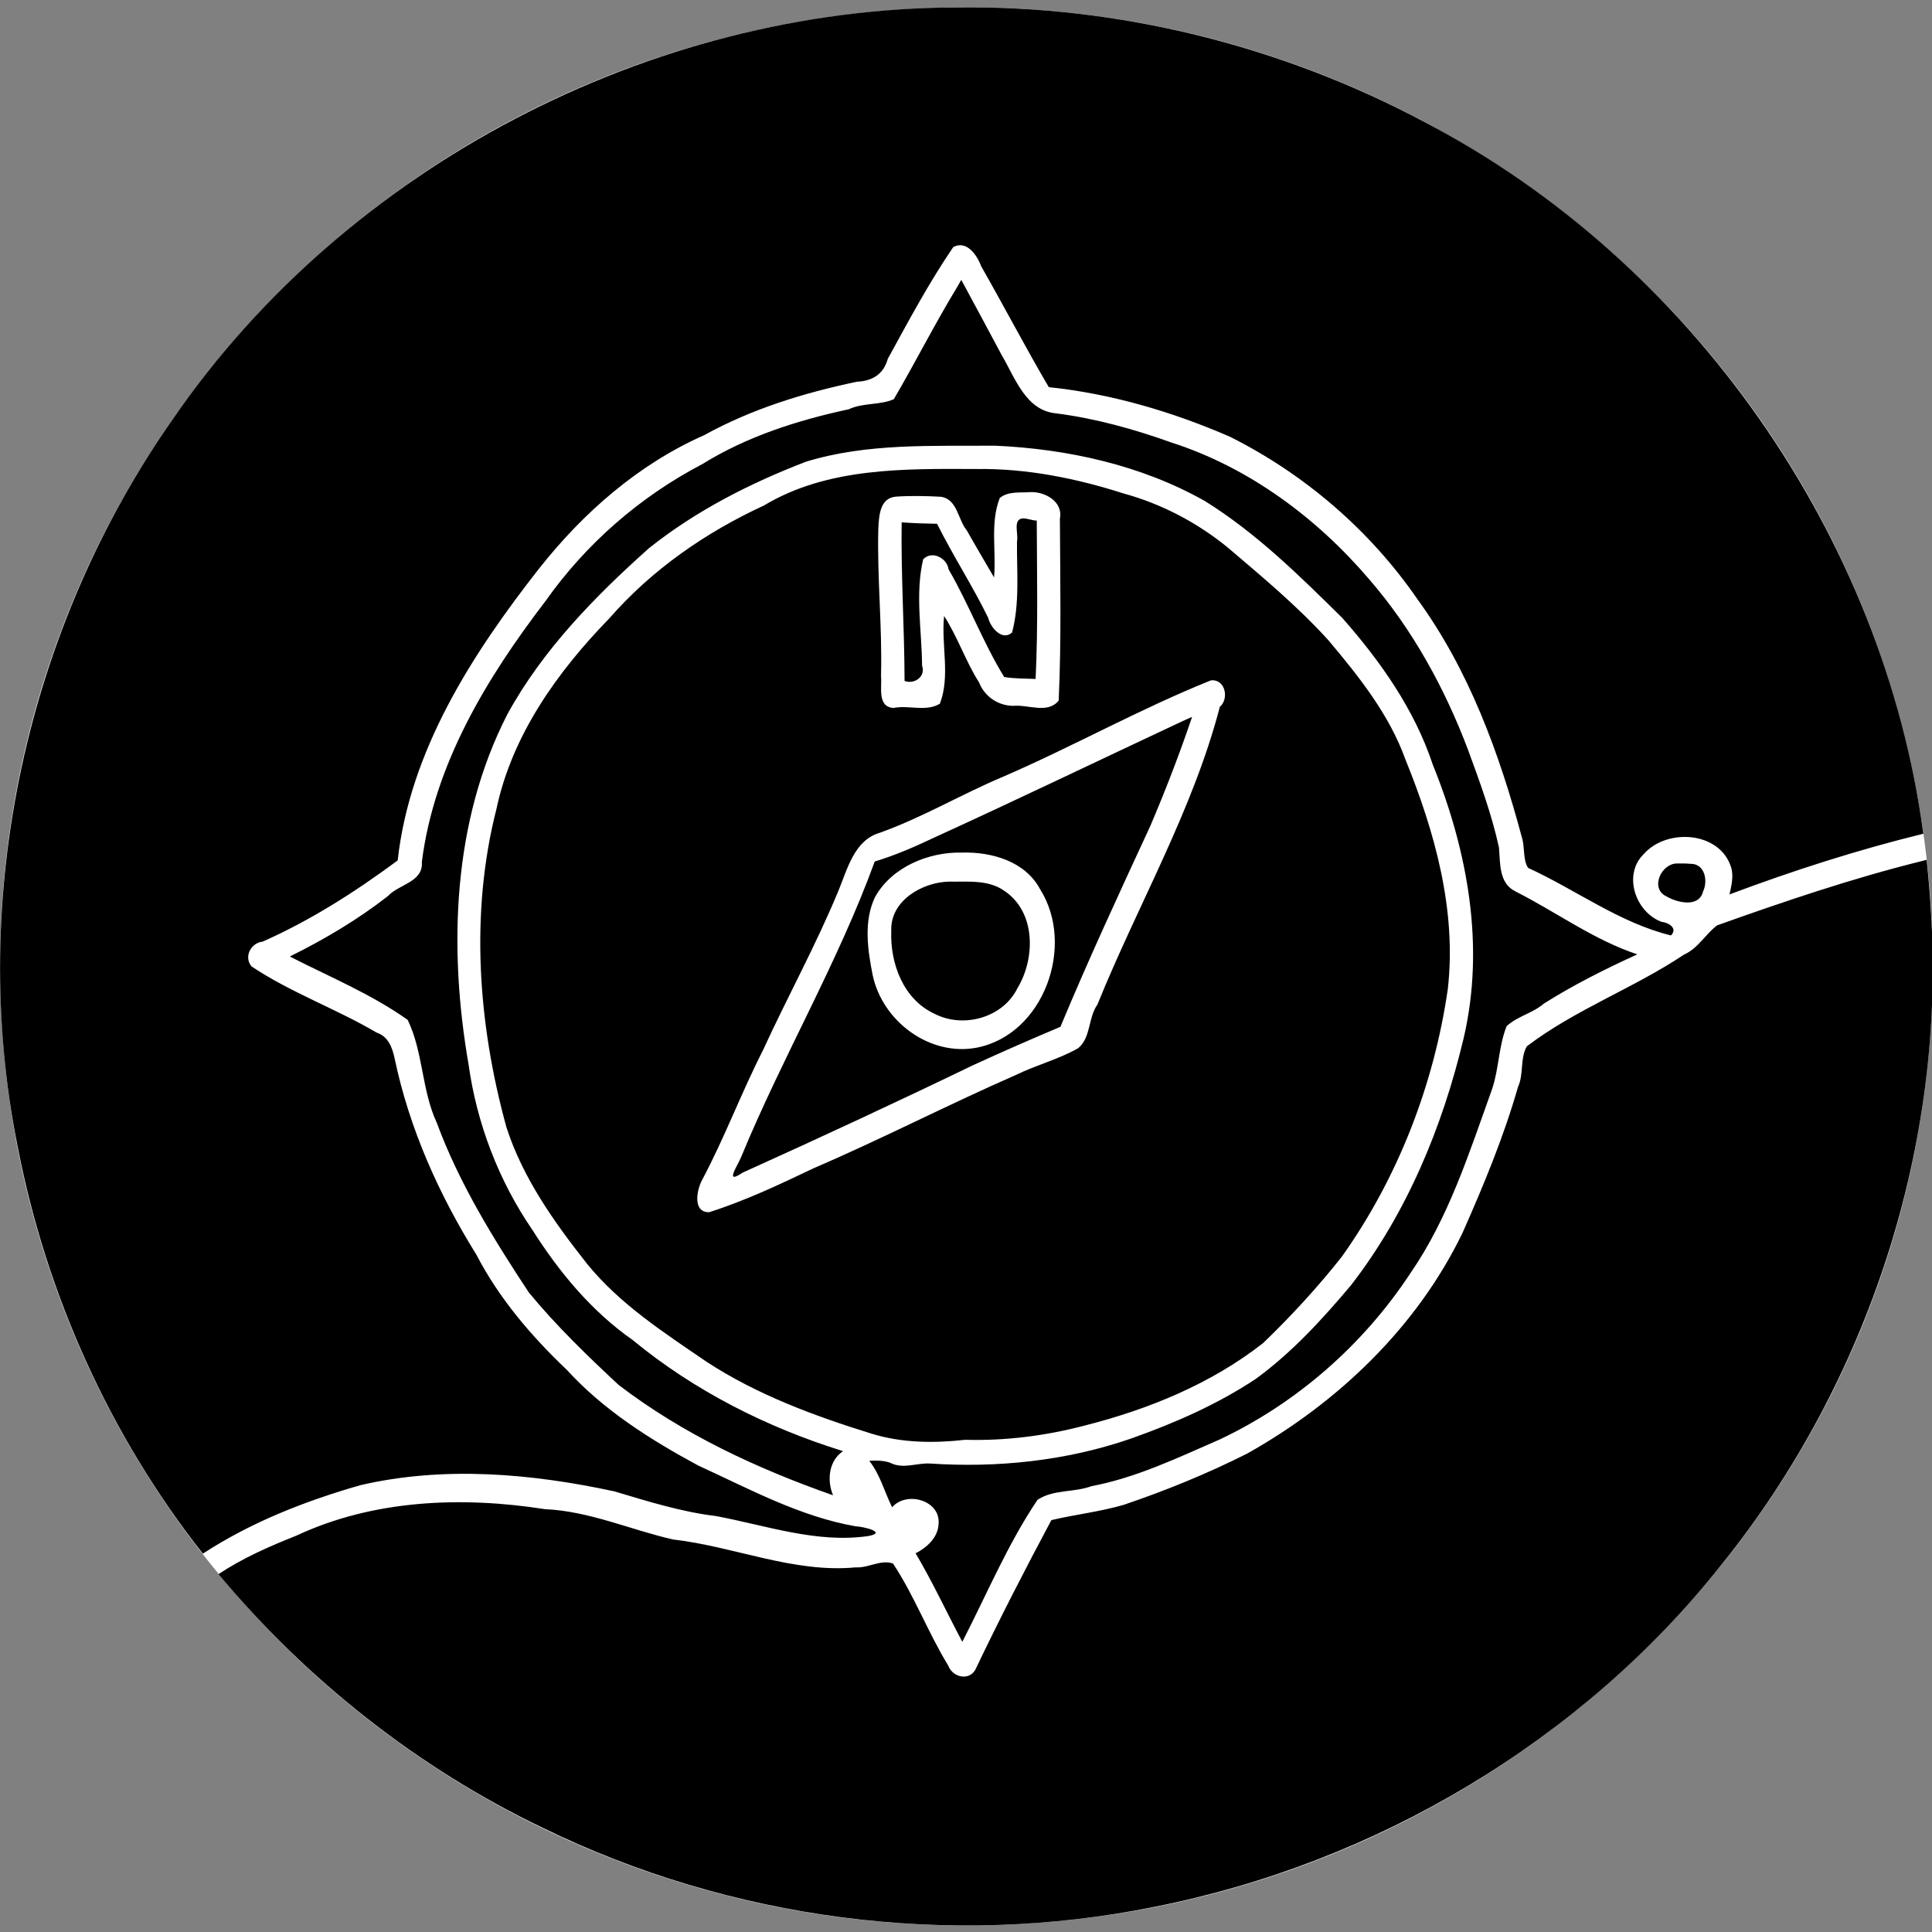 <?xml version="1.0" encoding="UTF-8" standalone="no"?>
<svg
   xmlns="http://www.w3.org/2000/svg"
   viewBox="0 0 477.805 477.805"
   height="477.805"
   width="477.805"
   version="1.1"
   id="svg4190">
  <rect x="0" y="0" width="477.805" height="477.805" fill="#808080" stroke="none"/>
  <g
     transform="matrix(1.122,0,0,1.122,-48.229,-48.229)"
     id="g4816">
    <ellipse
       style="color:#000000;display:inline;overflow:visible;visibility:visible;opacity:1;fill:#ffffff;fill-opacity:1;fill-rule:nonzero;stroke:none;stroke-width:11;stroke-linecap:round;stroke-linejoin:round;stroke-miterlimit:4;stroke-dasharray:none;stroke-dashoffset:0;stroke-opacity:1;marker:none;enable-background:accumulate"
       id="path4814"
       cx="256"
       cy="256"
       ry="211.397"
       rx="213" />
    <path
       style="fill:#000000"
       d="m 253.69,44.622 c -67.525,0.309 -134.036,34.941 -172.479,90.553 -32.353,46.051 -45.438,105.389 -34.315,160.669 6.305,32.514 20.302,63.557 40.804,89.593 10.674,-6.958 22.558,-11.598 34.725,-15.088 18.388,-4.282 37.75,-2.581 55.998,1.369 7.389,2.202 14.77,4.524 22.453,5.449 10.992,2.068 22.182,6.045 33.495,4.392 4.28,-0.79 -1.025,-2.082 -2.787,-2.146 -12.333,-2.16 -23.478,-8.263 -34.732,-13.415 -10.546,-5.704 -20.794,-12.162 -28.932,-21.074 -7.834,-7.451 -14.923,-15.733 -19.932,-25.385 -8.304,-13.358 -14.79,-27.819 -18.028,-43.305 -0.532,-2.43 -1.418,-4.804 -3.965,-5.647 -8.966,-5.275 -18.921,-8.815 -27.556,-14.577 -1.78,-2.123 -0.162,-5.194 2.444,-5.475 10.615,-4.703 20.446,-11 29.76,-17.893 2.666,-24.178 16.415,-45.526 31.178,-64.348 9.767,-12.36 21.898,-22.983 36.384,-29.393 10.531,-5.8 21.923,-9.305 33.615,-11.767 3.433,-0.17 5.891,-1.618 6.846,-5.037 4.575,-8.354 9.081,-16.815 14.442,-24.661 3.017,-1.591 5.278,1.883 6.18,4.291 5.033,8.824 9.73,17.834 14.875,26.595 13.761,1.43 27.224,5.419 39.888,10.907 16.467,8.248 30.864,20.595 41.333,35.787 11.368,15.593 18.083,33.999 23.023,52.436 0.727,2.191 0.215,5.126 1.412,6.837 10.55,4.825 20.076,12.078 31.477,14.884 1.599,-1.624 -0.607,-2.842 -2.062,-2.999 -5.761,-2.125 -8.602,-10.37 -3.944,-14.929 5.131,-5.822 16.933,-5.023 19.314,3.068 0.522,1.933 0.009,3.924 -0.405,5.819 13.991,-5.25 28.214,-9.818 42.731,-13.376 C 458.066,160.909 415.774,100.624 356.896,69.842 325.314,53.02 289.488,44.146 253.69,44.622 Z m 0.278,61.626 c -4.921,8.082 -9.22,16.626 -13.97,24.727 -3.128,1.372 -6.77,0.736 -9.895,2.21 -11.283,2.433 -22.448,5.976 -32.311,12.096 -13.715,7.169 -25.674,17.567 -34.588,30.225 -12.937,16.876 -24.524,35.997 -27.237,57.474 0.371,4.444 -5.127,4.926 -7.466,7.51 -6.694,5.225 -14.036,9.568 -21.639,13.328 8.748,4.476 17.929,8.251 25.98,13.966 3.451,7.107 3.052,15.481 6.443,22.741 4.923,13.34 12.483,25.537 20.265,37.352 6.021,7.309 12.874,13.932 19.786,20.368 14.152,10.839 30.516,18.451 47.269,24.329 -1.384,-3.316 -0.963,-7.576 2.199,-9.729 -16.798,-5.223 -32.783,-13.304 -46.332,-24.466 -9.166,-6.42 -16.243,-15.014 -22.162,-24.329 -7.416,-10.844 -12.212,-23.385 -14.033,-36.367 -4.473,-25.75 -3.588,-53.669 8.571,-77.313 7.767,-14.161 19.247,-25.896 31.202,-36.57 10.349,-8.241 22.263,-14.307 34.571,-19.04 13.498,-4.14 27.699,-3.421 41.67,-3.538 15.951,0.704 32.248,4.275 46.256,12.19 11.306,7.019 20.861,16.456 30.278,25.751 8.395,9.512 15.933,20.175 19.963,32.339 7.745,19.138 11.565,40.166 6.786,60.433 -4.658,19.497 -12.506,38.461 -24.811,54.352 -6.314,7.506 -13.066,14.873 -20.995,20.646 -8.525,5.65 -17.956,9.773 -27.627,13.19 -14.205,4.888 -29.371,6.447 -44.288,5.447 -2.96,-0.117 -5.866,1.308 -8.724,-0.19 -1.466,-0.487 -3.017,-0.511 -4.543,-0.401 2.399,3.036 3.349,6.828 5.037,10.241 3.195,-3.685 10.758,-1.519 10.239,3.707 -0.132,2.968 -2.576,5.177 -5.058,6.434 3.745,6.335 6.845,13.018 10.292,19.513 5.403,-10.482 9.977,-21.49 16.573,-31.293 3.511,-2.342 8.037,-1.579 11.893,-3.013 9.965,-1.882 19.174,-6.331 28.404,-10.354 16.98,-8.065 31.561,-20.884 41.893,-36.576 8.47,-12.276 13.006,-26.687 18.008,-40.589 1.53,-4.509 1.441,-9.531 3.214,-13.882 2.374,-2.196 5.694,-2.814 8.185,-4.958 6.543,-4.129 13.546,-7.646 20.618,-10.861 -9.621,-3.197 -17.803,-9.287 -26.839,-13.865 -3.739,-1.829 -3.346,-6.212 -3.664,-9.723 -1.613,-7.348 -4.237,-14.484 -6.831,-21.548 -5.144,-13.585 -12.21,-26.49 -21.743,-37.505 -11.581,-13.584 -26.576,-24.722 -43.683,-30.204 -8.197,-2.934 -16.625,-5.274 -25.284,-6.396 -6.773,-0.587 -9.074,-7.808 -12.035,-12.803 -2.946,-5.562 -5.958,-11.087 -8.935,-16.632 -0.301,0.525 -0.602,1.05 -0.903,1.575 z m 4.326,40.115 c -15.841,-0.056 -32.87,-0.41 -46.928,8.047 -12.88,5.944 -24.761,14.19 -34.114,24.919 -11.414,11.731 -21.387,25.68 -24.838,41.954 -5.863,22.99 -4.055,47.434 2.189,70.139 3.6,11.21 10.547,20.965 17.764,30.117 7.23,8.912 16.984,15.189 26.351,21.599 11.153,7.294 23.777,11.948 36.437,15.875 6.68,2.042 13.712,2.101 20.591,1.331 8.906,0.251 17.768,-0.889 26.377,-3.152 14.032,-3.566 27.846,-9.196 39.296,-18.182 6.181,-5.962 12.049,-12.317 17.354,-19.061 12.361,-17.377 20.278,-37.876 23.337,-58.948 1.973,-17.377 -2.859,-34.646 -9.339,-50.606 -3.569,-9.934 -10.273,-18.316 -16.991,-26.299 -6.766,-7.46 -14.533,-13.925 -22.185,-20.439 -6.748,-5.501 -14.543,-9.595 -22.944,-11.901 -10.443,-3.34 -21.351,-5.544 -32.355,-5.392 z m 11.838,5.093 c 3.269,-0.11 7.226,2.126 6.474,5.898 0.06,13.338 0.347,26.763 -0.266,40.046 -2.411,3.017 -6.718,0.851 -9.98,1.167 -3.361,-0.017 -6.313,-2.019 -7.558,-5.134 -2.968,-4.681 -4.717,-10.011 -7.716,-14.673 -0.678,6.396 1.416,13.238 -0.937,19.34 -3.079,1.847 -6.836,0.251 -10.205,0.928 -3.677,-0.217 -2.515,-4.653 -2.764,-7.063 0.293,-10.897 -0.896,-21.771 -0.59,-32.63 0.159,-2.719 0.337,-6.571 3.854,-6.879 3.292,-0.23 6.561,-0.151 9.866,0.02 3.714,0.473 3.779,5.013 5.791,7.442 1.954,3.471 3.987,6.896 5.991,10.338 0.525,-5.815 -0.903,-11.987 1.256,-17.487 1.839,-1.571 4.555,-1.127 6.786,-1.312 z m -1.626,5.788 c -2.382,0.112 -0.979,3.423 -1.356,5.109 -0.065,6.664 0.636,13.575 -1.085,20.052 -2.226,1.966 -4.772,-1.144 -5.274,-3.266 -3.457,-7.059 -7.746,-13.67 -11.259,-20.699 -2.613,-0.049 -5.223,-0.127 -7.803,-0.321 -0.17,11.665 0.613,23.3 0.639,34.959 2.143,0.82 4.716,-0.964 3.865,-3.341 -0.069,-7.824 -1.56,-15.861 0.236,-23.469 1.933,-2.027 5.249,-0.296 5.605,2.21 4.472,7.706 7.589,16.124 12.251,23.727 2.297,0.402 4.635,0.319 6.927,0.437 0.565,-11.631 0.29,-23.279 0.255,-34.918 -1.029,0.006 -1.979,-0.474 -2.999,-0.479 z m 41.805,35.682 c 2.89,0.084 3.516,4.222 1.554,5.851 -6.006,23.012 -18.119,43.701 -26.982,65.625 -2.1,2.953 -1.4,7.295 -4.256,9.63 -4.347,2.475 -9.295,3.716 -13.787,5.928 -14.943,6.538 -29.443,14.053 -44.43,20.489 -7.534,3.597 -15.211,7.229 -23.126,9.736 -3.702,0.026 -2.714,-4.943 -1.546,-7.103 4.952,-9.278 8.623,-19.185 13.398,-28.553 5.425,-11.824 11.727,-23.258 16.693,-35.287 1.957,-4.748 3.461,-11.041 9.062,-12.69 9.355,-3.339 17.927,-8.452 27.07,-12.306 15.492,-6.692 30.258,-15.009 45.918,-21.287 0.143,-0.011 0.287,-0.035 0.431,-0.033 z m -6.694,9.025 c -18.22,8.538 -36.354,17.27 -54.658,25.627 -4.293,2.044 -8.604,3.917 -13.167,5.304 -8.135,22.342 -20.282,42.958 -29.356,64.925 -0.832,2.136 -3.922,6.459 0.25,3.646 17.018,-7.684 33.949,-15.545 50.761,-23.666 6.375,-2.931 12.814,-5.744 19.276,-8.472 6.217,-14.914 13.008,-29.578 19.796,-44.232 3.374,-7.909 6.474,-15.936 9.226,-24.083 -0.709,0.317 -1.419,0.633 -2.128,0.95 z m -48.519,28.961 c 6.527,-0.172 13.872,1.936 17.142,8.072 7.841,12.366 0.85,32.067 -14.01,34.938 -10.394,1.945 -20.746,-5.868 -22.89,-16 -1.104,-5.553 -2.028,-11.825 0.5,-17.165 3.67,-6.677 11.897,-10.045 19.258,-9.844 z m 211.417,1.89 c -15.279,3.794 -30.244,8.875 -45.042,14.149 -2.611,1.966 -4.177,5.062 -7.285,6.442 -11.135,7.434 -24.008,12.112 -34.667,20.231 -1.526,2.714 -0.635,6.101 -1.939,8.953 -3.154,11.013 -7.571,21.646 -12.206,32.107 -10.006,20.774 -27.45,37.44 -47.428,48.665 -8.758,4.432 -18.046,8.207 -27.311,11.342 -5.226,1.522 -10.633,2.106 -15.913,3.361 -5.813,10.881 -11.462,21.871 -16.767,32.994 -1.469,2.528 -5.056,1.586 -5.955,-0.916 -4.448,-7.259 -7.504,-15.475 -12.185,-22.516 -2.687,-0.94 -5.519,1.041 -8.181,0.847 -13.743,1.316 -26.805,-4.602 -40.335,-6.15 -9.326,-2.129 -18.421,-6.244 -28.18,-6.673 -18.319,-2.863 -37.771,-2.129 -54.799,5.829 -5.937,2.358 -11.832,4.939 -17.169,8.487 19.527,23.43 43.975,42.741 71.493,55.94 41.48,20.237 89.581,26.559 134.835,17.388 48.794,-9.619 94.165,-36.532 125.105,-75.598 32.335,-40.241 49.39,-92.609 45.987,-144.197 -0.214,-3.666 -0.533,-7.326 -0.922,-10.977 -0.379,0.097 -0.757,0.194 -1.135,0.291 z m -53.788,0.511 c -3.545,-0.094 -6.175,5.527 -2.409,7.259 2.375,1.411 7.166,2.529 8.057,-1.093 1.137,-2.355 0.38,-6.187 -2.824,-6.091 -0.938,-0.102 -1.883,-0.065 -2.824,-0.075 z m -160.612,4 c -5.887,0.155 -12.916,4.223 -12.678,10.807 -0.287,7.174 2.633,15.131 9.517,18.315 6.339,3.291 15.097,0.915 18.3,-5.645 3.971,-6.565 4.075,-16.774 -2.869,-21.426 -3.566,-2.549 -8.155,-1.974 -12.27,-2.05 z"
       id="path4200" />
  </g>
</svg>
